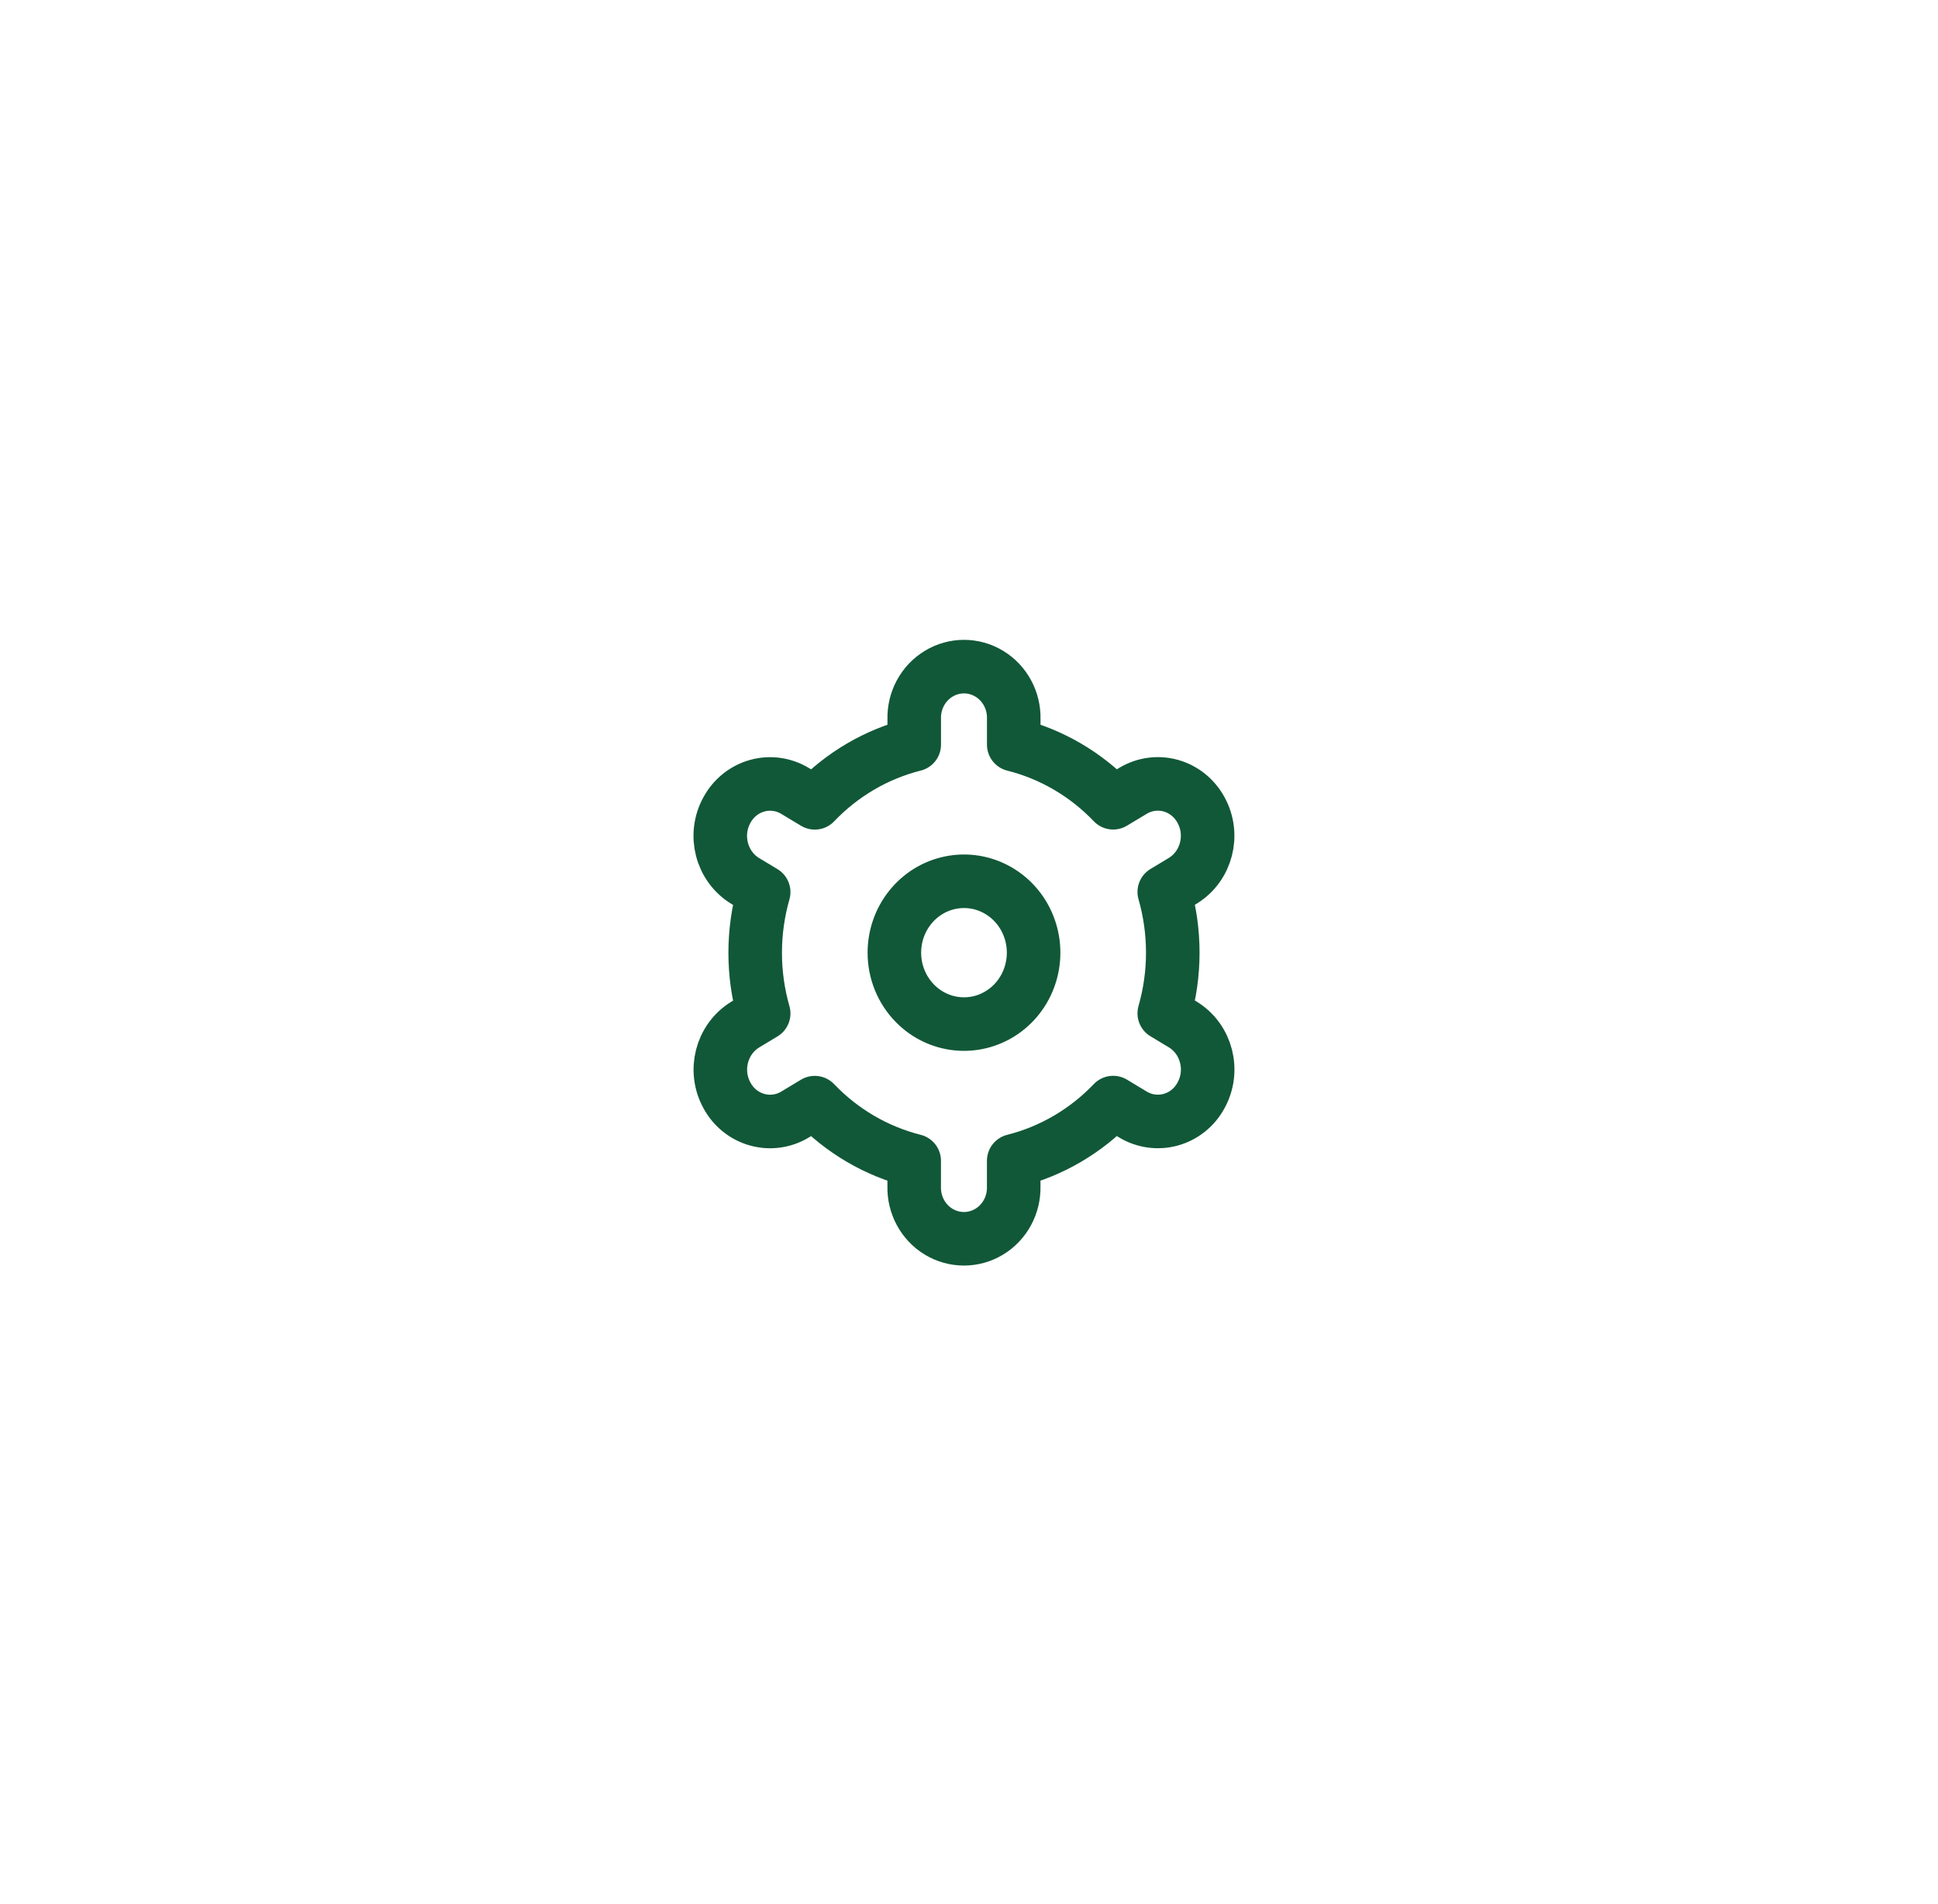 <svg width="57" height="56" viewBox="0 0 57 56" fill="none" xmlns="http://www.w3.org/2000/svg">
<g id="setting-4_svgrepo.com" filter="url(#filter0_d_94_2819)">
<rect x="10.8" y="10" width="36" height="36" rx="12" fill="white"/>
<path id="Vector" fill-rule="evenodd" clip-rule="evenodd" d="M26.305 28.019C26.305 27.017 26.995 26.154 27.953 25.959C28.911 25.763 29.87 26.289 30.244 27.214C30.618 28.14 30.303 29.208 29.491 29.764C28.678 30.321 27.596 30.212 26.905 29.503C26.521 29.11 26.305 28.576 26.305 28.019Z" stroke="#115838" stroke-width="1.575" stroke-linecap="round" stroke-linejoin="round"/>
<path id="Vector_2" fill-rule="evenodd" clip-rule="evenodd" d="M26.889 21.147C26.875 20.601 27.151 20.091 27.609 19.814C28.068 19.536 28.637 19.536 29.096 19.814C29.554 20.091 29.83 20.601 29.816 21.147V21.9C30.927 22.179 31.939 22.771 32.74 23.609L33.322 23.259C33.659 23.056 34.061 23.002 34.437 23.107C34.813 23.213 35.132 23.47 35.322 23.819C35.726 24.548 35.488 25.475 34.786 25.905L34.243 26.232C34.577 27.398 34.577 28.637 34.243 29.802L34.786 30.129C35.49 30.559 35.728 31.489 35.322 32.219C35.132 32.569 34.813 32.825 34.436 32.93C34.06 33.035 33.658 32.98 33.322 32.778L32.74 32.427C31.939 33.266 30.926 33.859 29.815 34.139V34.891C29.829 35.437 29.553 35.948 29.094 36.225C28.636 36.502 28.067 36.502 27.608 36.225C27.15 35.948 26.874 35.437 26.888 34.891V34.139C25.777 33.859 24.764 33.267 23.964 32.429L23.381 32.78C23.045 32.982 22.643 33.036 22.267 32.93C21.891 32.825 21.573 32.569 21.383 32.219C20.979 31.49 21.217 30.563 21.919 30.133L22.461 29.806C22.128 28.641 22.128 27.402 22.461 26.236L21.919 25.91C21.214 25.479 20.976 24.549 21.383 23.819C21.573 23.47 21.892 23.214 22.268 23.109C22.645 23.003 23.046 23.058 23.383 23.261L23.965 23.611C24.765 22.772 25.778 22.179 26.889 21.899V21.147Z" stroke="#115838" stroke-width="1.575" stroke-linecap="round" stroke-linejoin="round"/>
</g>
<defs>
<filter id="filter0_d_94_2819" x="0.8" y="0" width="56" height="56" filterUnits="userSpaceOnUse" color-interpolation-filters="sRGB">
<feFlood flood-opacity="0" result="BackgroundImageFix"/>
<feColorMatrix in="SourceAlpha" type="matrix" values="0 0 0 0 0 0 0 0 0 0 0 0 0 0 0 0 0 0 127 0" result="hardAlpha"/>
<feOffset/>
<feGaussianBlur stdDeviation="5"/>
<feComposite in2="hardAlpha" operator="out"/>
<feColorMatrix type="matrix" values="0 0 0 0 1 0 0 0 0 1 0 0 0 0 1 0 0 0 0.5 0"/>
<feBlend mode="normal" in2="BackgroundImageFix" result="effect1_dropShadow_94_2819"/>
<feBlend mode="normal" in="SourceGraphic" in2="effect1_dropShadow_94_2819" result="shape"/>
</filter>
</defs>
</svg>
